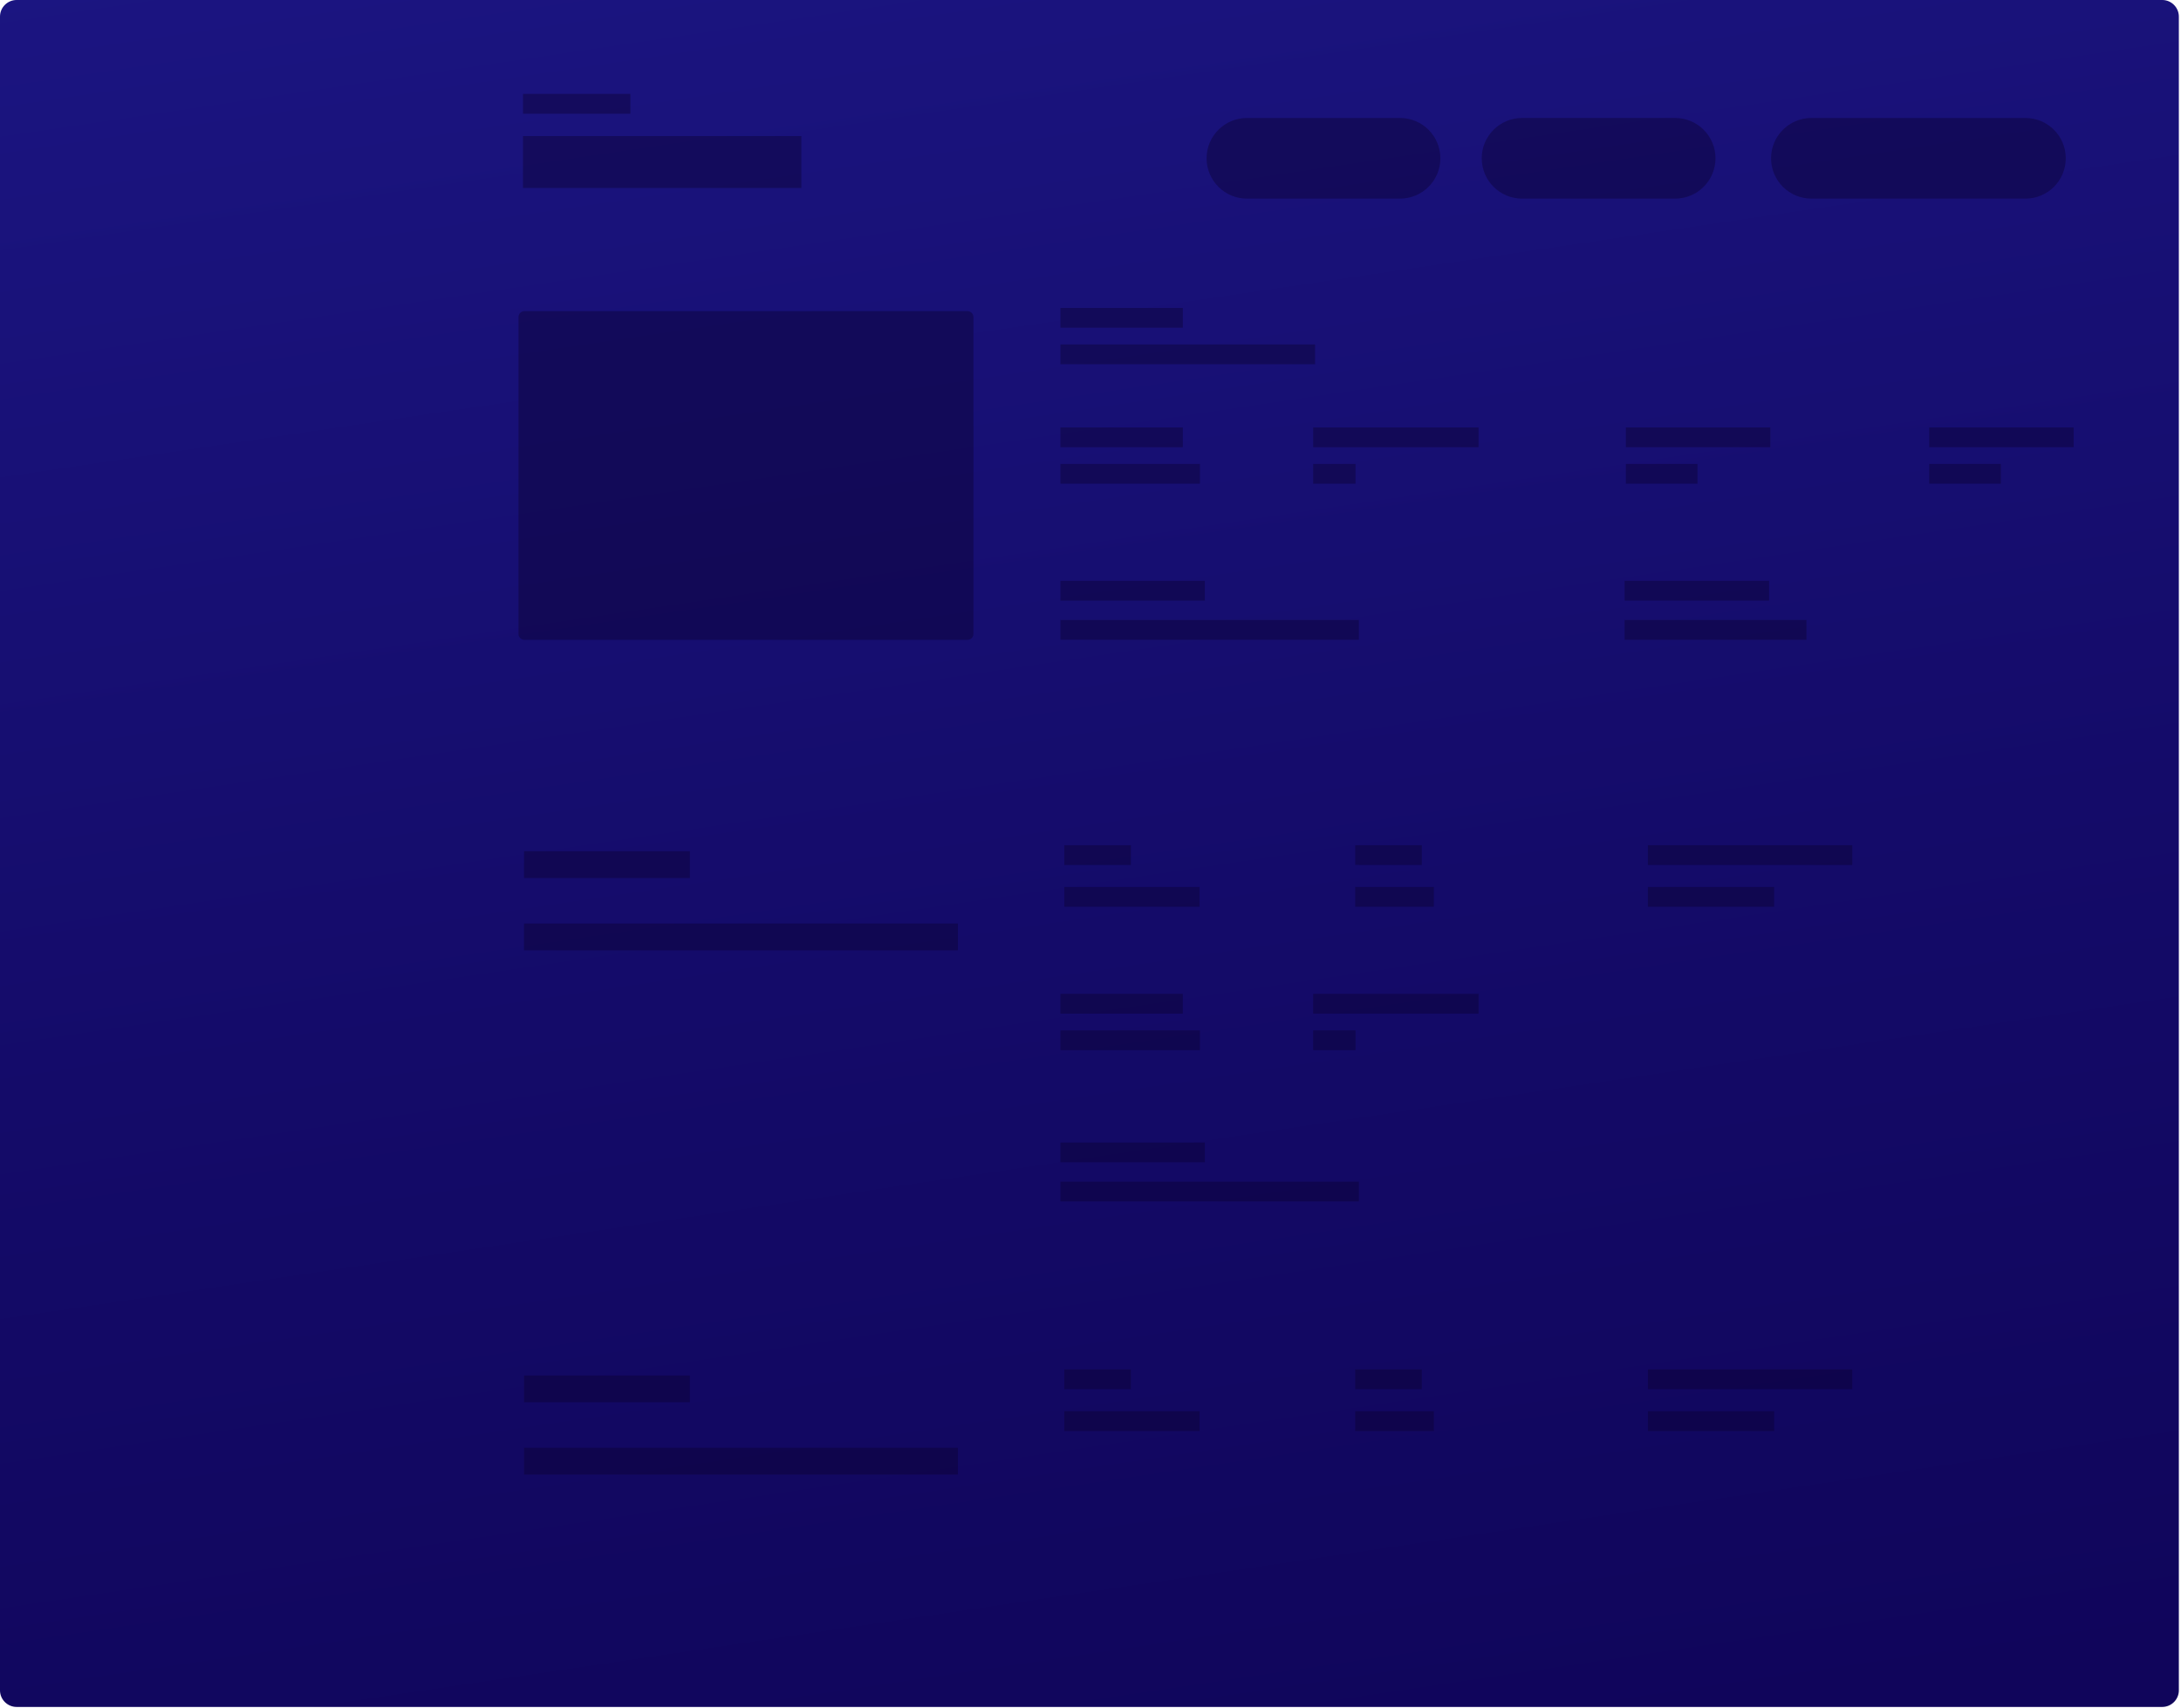<svg viewBox="0 0 922 722" xmlns="http://www.w3.org/2000/svg" fill-rule="evenodd" clip-rule="evenodd" stroke-linejoin="round" stroke-miterlimit="2"><path d="M914.09 0H7C3.16 0 0 3.16 0 7v707.66c0 3.84 3.16 7 7 7h907.09c3.84 0 7-3.16 7-7V7c0-3.84-3.16-7-7-7z" fill="url(#_Linear1)" fill-rule="nonzero"/><path d="M608.9 66.92c0-9.405-7.635-17.04-17.04-17.04h-64.74c-9.405 0-17.04 7.635-17.04 17.04v.01c0 9.405 7.635 17.04 17.04 17.04h64.74c9.405 0 17.04-7.635 17.04-17.04v-.01zm116.31 0c0-9.405-7.635-17.04-17.04-17.04h-64.74c-9.405 0-17.04 7.635-17.04 17.04v.01c0 9.405 7.635 17.04 17.04 17.04h64.74c9.405 0 17.04-7.635 17.04-17.04v-.01zm148.08 0c0-9.405-7.635-17.04-17.04-17.04h-90.51c-9.405 0-17.04 7.635-17.04 17.04v.01c0 9.405 7.635 17.04 17.04 17.04h90.51c9.405 0 17.04-7.635 17.04-17.04v-.01z" fill="#0c022f" fill-opacity=".4"/><path d="M409 131.55H221.7a2.522 2.522 0 00-2.51 2.51V268a2.533 2.533 0 002.52 2.52H409a2.533 2.533 0 002.52-2.52V134.06a2.522 2.522 0 00-2.51-2.51H409z" fill="#0c022f" fill-opacity=".4" fill-rule="nonzero"/><path fill="#0c022f" fill-opacity=".4" d="M221.09 57.54h117.69v21.93H221.09zm0-17.82h45.4v8.36h-45.4zm227.2 90.46h51.74v8.36h-51.74zm0 15.45h107.64v8.36H448.29zm0 35.07h51.74v8.36h-51.74zm0 15.46h58.97v8.36h-58.97zM221.53 359.88h70.12v11.33h-70.12zm0 30.56h183.4v11.33h-183.4zM555.14 180.7h69.9v8.36h-69.9zm132.18 0h61.06v8.36h-61.06zm0 15.46h30.28v8.36h-30.28zm128.24-15.46h61.06v8.36h-61.06zm0 15.46h30.28v8.36h-30.28zm-367.27 49.41h61.06v8.36h-61.06zm0 16.54h126.16v8.36H448.29zm0 220.93h61.06v8.36h-61.06zm0 16.54h126.16v8.36H448.29zM686.8 245.57h61.06v8.36H686.8zm0 16.54h76.86v8.36H686.8zm-131.66-65.95h17.9v8.36h-17.9zM448.29 420.18h51.74v8.36h-51.74zm0 15.45h58.97v8.36h-58.97zm106.85-15.45h69.9v8.36h-69.9zm0 15.45h17.9v8.36h-17.9zm-105.21-78.3h28.15v8.36h-28.15zm0 17.67h57.19v8.36h-57.19zm122.97-17.67h28.15v8.36H572.9zm0 17.67h33.25v8.36H572.9zm123.74-17.67h86.4v8.36h-86.4zm0 17.67H750v8.36h-53.36zM221.53 581.53h70.12v11.33h-70.12zm0 30.56h183.4v11.33h-183.4zm228.4-33.12h28.15v8.36h-28.15zm0 17.68h57.19v8.36h-57.19zm122.97-17.68h28.15v8.36H572.9zm0 17.68h33.25v8.36H572.9zm123.74-17.68h86.4v8.36h-86.4zm0 17.68H750v8.36h-53.36z"/><defs><linearGradient id="_Linear1" x1="0" y1="0" x2="1" y2="0" gradientUnits="userSpaceOnUse" gradientTransform="rotate(80.556 264.123 160.977) scale(899.3)"><stop offset="0" stop-color="#1c1684"/><stop offset=".59" stop-color="#140b69"/><stop offset="1" stop-color="#10055b"/></linearGradient></defs></svg>